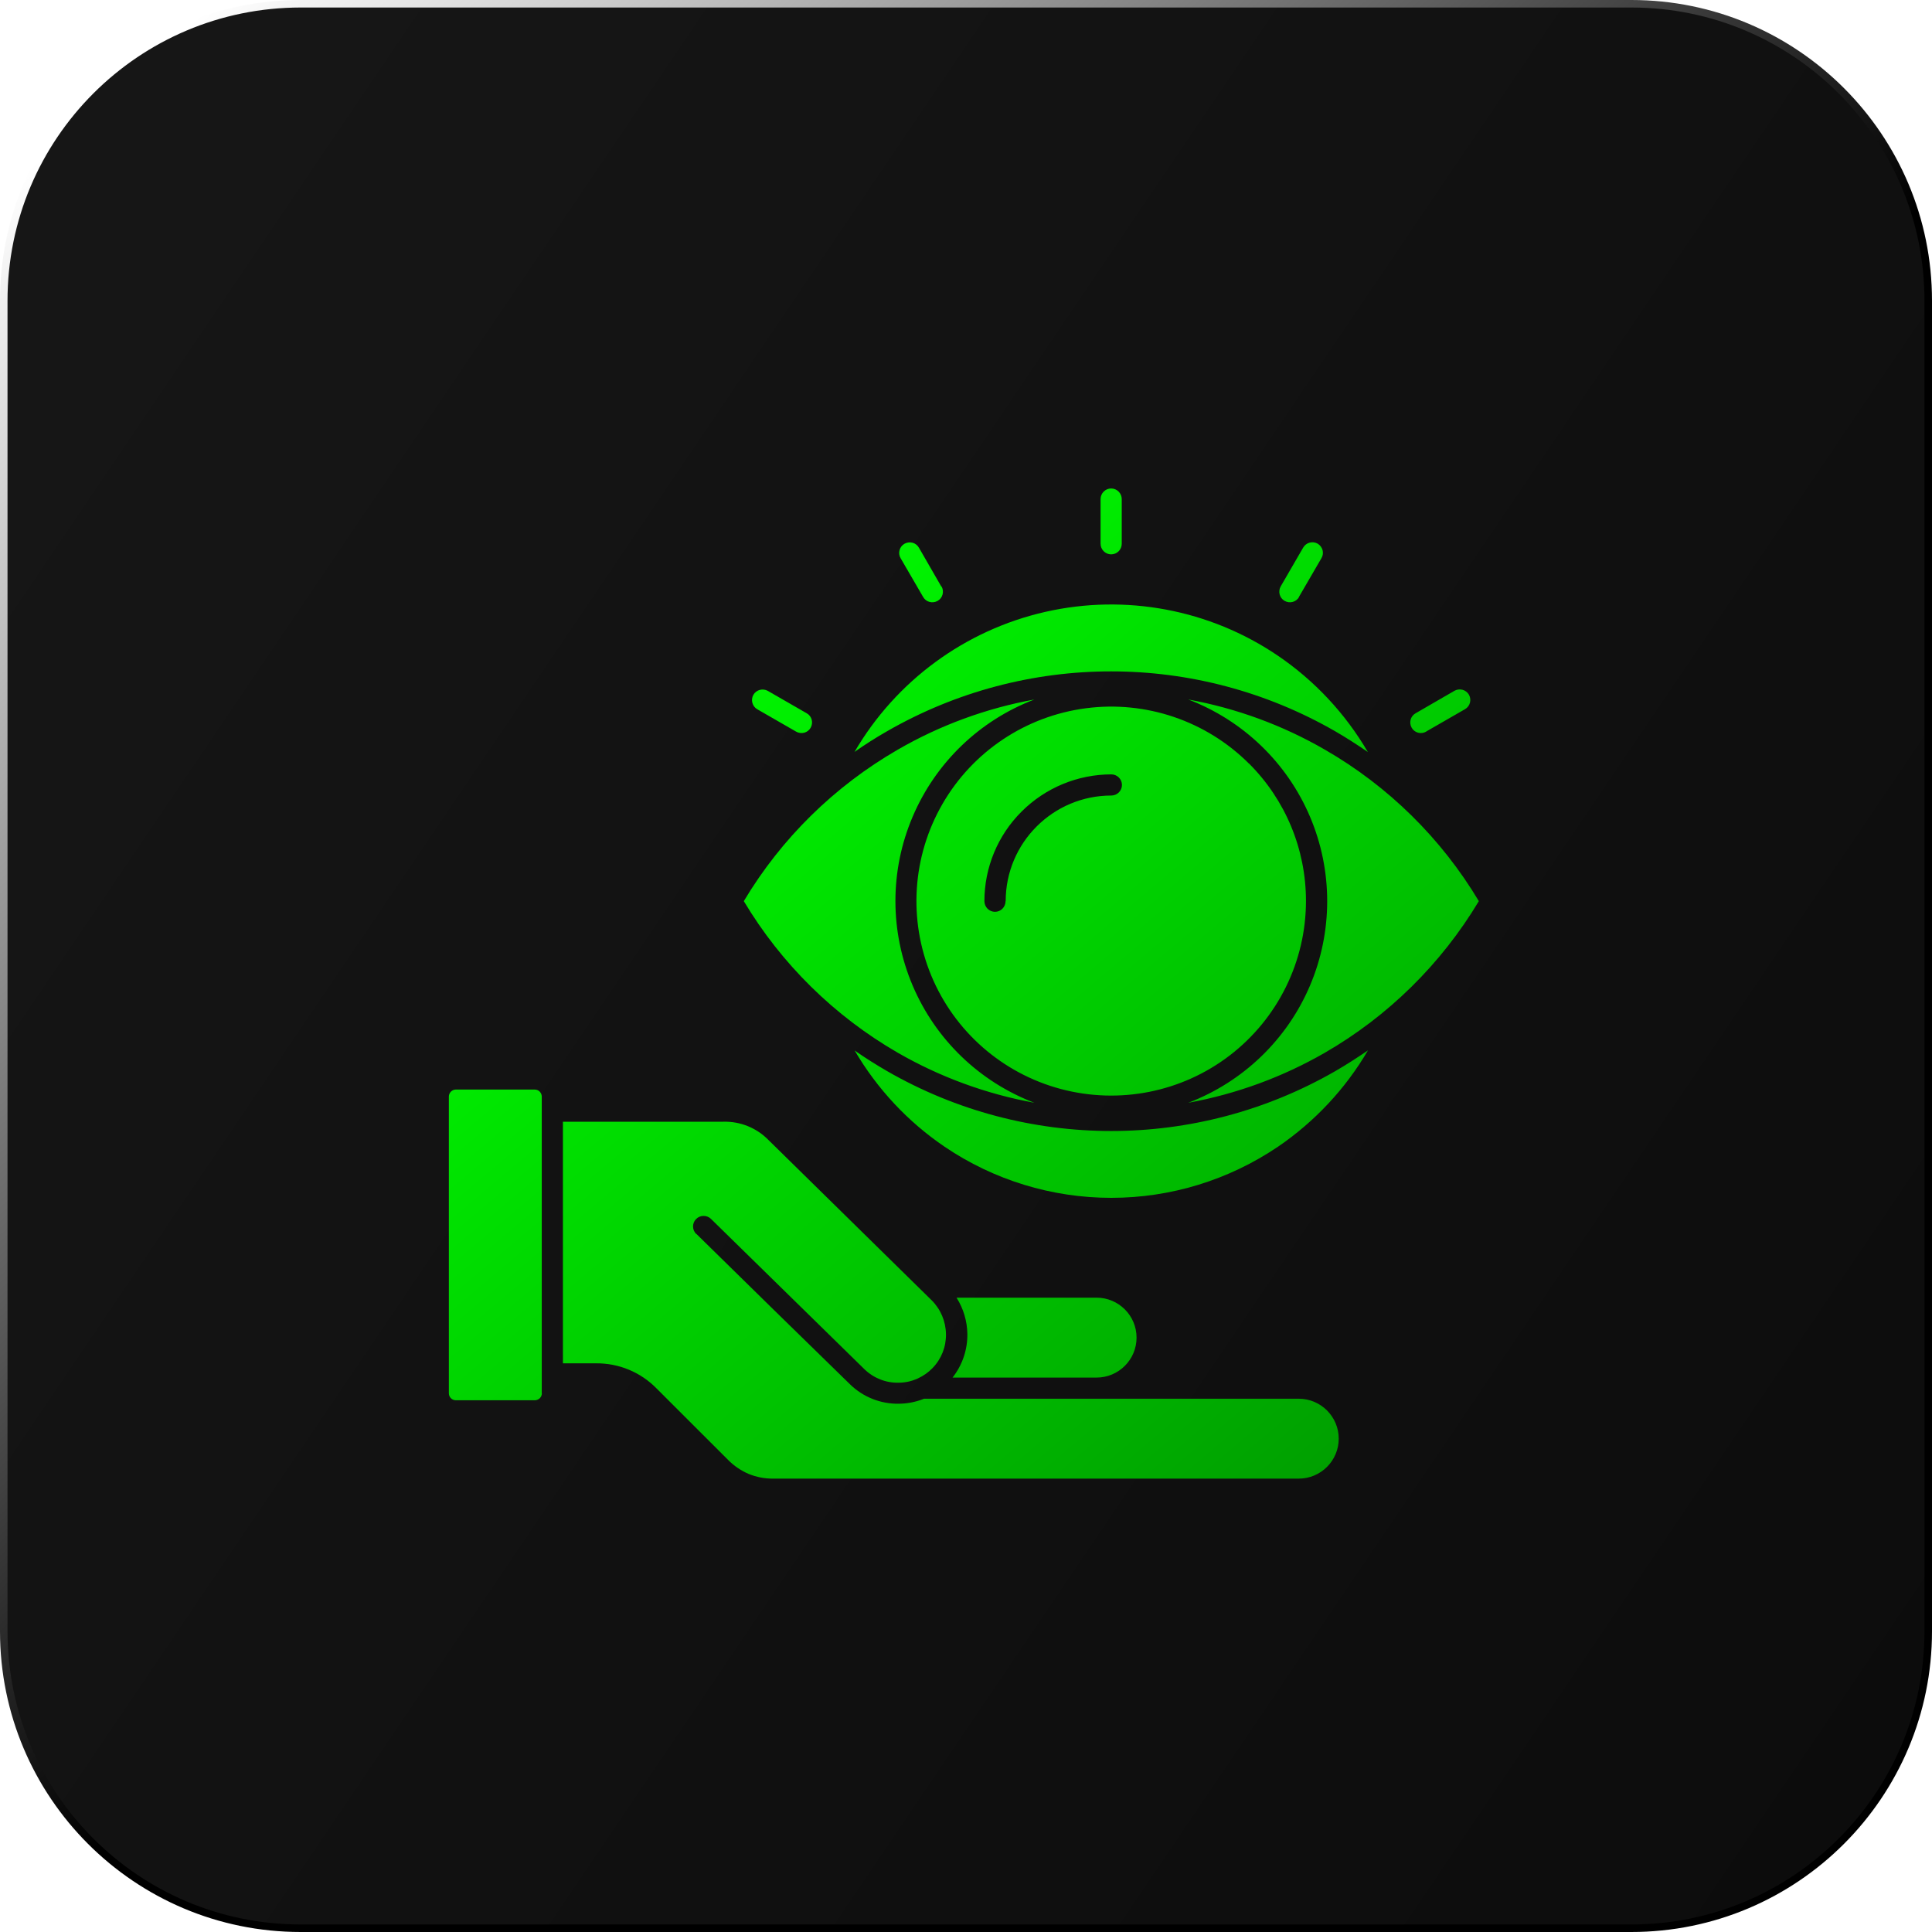 <svg width="257" height="257" viewBox="0 0 257 257" fill="none" xmlns="http://www.w3.org/2000/svg">
<path d="M0.5 40C0.5 18.185 18.185 0.5 40 0.5H217C238.815 0.5 256.5 18.185 256.5 40V217C256.5 238.815 238.815 256.5 217 256.5H40C18.185 256.5 0.5 238.815 0.5 217V40Z" fill="url(#paint0_linear_231_27226)"/>
<path d="M0.5 40C0.5 18.185 18.185 0.5 40 0.5H217C238.815 0.5 256.5 18.185 256.5 40V217C256.5 238.815 238.815 256.5 217 256.5H40C18.185 256.5 0.5 238.815 0.5 217V40Z" stroke="url(#paint1_linear_231_27226)"/>
<g filter="url(#filter0_i_231_27226)">
<path d="M127.259 170.307C128.163 171.743 128.652 173.401 128.681 175.089C128.711 177.205 128.015 179.248 126.711 180.907H145.869C148.803 180.907 151.188 178.523 151.188 175.592C151.188 172.661 148.803 170.277 145.869 170.277H127.259V170.307ZM181.948 137.397C180.54 138.359 179.118 139.277 177.636 140.136C159.174 150.765 136.46 150.765 117.998 140.136C116.517 139.277 115.079 138.374 113.687 137.397C116.68 142.505 120.754 146.872 125.659 150.203C132.193 154.629 139.912 156.998 147.825 156.998C155.737 156.998 163.442 154.629 169.991 150.203C174.88 146.872 178.97 142.505 181.963 137.397H181.948ZM181.948 97.678C178.955 92.57 174.865 88.188 169.976 84.872C160.923 78.728 149.706 76.626 139.038 79.054C128.37 81.482 119.184 88.233 113.672 97.678C115.065 96.701 116.502 95.783 117.984 94.939C136.445 84.309 159.16 84.309 177.621 94.939C179.103 95.797 180.525 96.715 181.933 97.678H181.948ZM166.138 99.232C160.449 93.547 152.418 90.823 144.432 91.874C136.445 92.925 129.407 97.618 125.377 104.591C121.347 111.564 120.799 120.002 123.881 127.434C126.963 134.866 133.334 140.447 141.113 142.519C148.891 144.592 157.204 142.949 163.59 138.049C169.976 133.148 173.724 125.554 173.724 117.5C173.724 110.631 170.998 104.058 166.138 99.217V99.232ZM137.601 144.355C130.296 141.572 124.459 135.946 121.406 128.766C118.354 121.586 118.339 113.474 121.406 106.294C124.459 99.114 130.296 93.488 137.601 90.705C131.2 91.874 125.051 94.125 119.421 97.382C110.99 102.252 103.937 109.18 98.944 117.53C103.937 125.88 110.99 132.823 119.421 137.693C125.051 140.935 131.2 143.186 137.601 144.355ZM158.063 90.705C165.353 93.488 171.206 99.114 174.258 106.294C177.31 113.474 177.31 121.586 174.258 128.766C171.206 135.946 165.353 141.572 158.063 144.355C164.464 143.186 170.613 140.935 176.243 137.693C184.674 132.823 191.712 125.88 196.72 117.53C191.727 109.18 184.674 102.237 176.243 97.382C170.613 94.125 164.464 91.874 158.063 90.705ZM133.763 117.53C133.763 118.315 133.126 118.951 132.356 118.951C131.585 118.951 130.948 118.315 130.948 117.53C130.948 113.059 132.726 108.766 135.897 105.613C139.068 102.445 143.365 100.668 147.839 100.668C148.61 100.668 149.247 101.305 149.247 102.074C149.247 102.844 148.61 103.481 147.839 103.481C140.075 103.481 133.778 109.773 133.778 117.53H133.763ZM149.217 69.994C149.217 70.778 148.58 71.4 147.81 71.4C147.039 71.4 146.402 70.764 146.402 69.994V64.043C146.402 63.273 147.039 62.636 147.81 62.636C148.58 62.636 149.217 63.273 149.217 64.043V69.994ZM189.712 94.983C189.03 95.368 188.171 95.146 187.786 94.465C187.4 93.784 187.623 92.925 188.304 92.541L193.475 89.55C194.157 89.165 195.016 89.402 195.401 90.068C195.787 90.749 195.55 91.608 194.883 91.993L189.712 94.969V94.983ZM172.806 77.07C172.421 77.751 171.561 77.973 170.88 77.588C170.213 77.204 169.976 76.345 170.361 75.664L173.354 70.497C173.754 69.816 174.613 69.594 175.28 69.979C175.947 70.379 176.184 71.237 175.784 71.904L172.791 77.055L172.806 77.07ZM107.315 92.541C107.997 92.925 108.219 93.784 107.834 94.465C107.449 95.146 106.589 95.368 105.908 94.983L100.737 92.008C100.07 91.623 99.833 90.764 100.218 90.083C100.603 89.417 101.463 89.18 102.144 89.565L107.315 92.541ZM125.244 75.664C125.629 76.33 125.407 77.204 124.725 77.588C124.044 77.973 123.184 77.751 122.799 77.07L119.806 71.918C119.406 71.252 119.643 70.379 120.31 69.994C120.991 69.609 121.851 69.831 122.236 70.512L125.214 75.679L125.244 75.664ZM92.617 161.809C92.054 161.261 92.054 160.373 92.588 159.825C93.136 159.263 94.025 159.263 94.573 159.796L115.005 179.811C116.22 180.981 117.85 181.632 119.539 181.588C120.369 181.588 121.199 181.41 121.969 181.084C122.029 181.055 122.088 181.025 122.147 180.995C122.843 180.67 123.481 180.226 124.014 179.678L124.044 179.648C125.229 178.434 125.866 176.806 125.836 175.118C125.807 173.416 125.125 171.802 123.91 170.603L102.233 149.314C100.663 147.701 98.485 146.813 96.233 146.872H74.881V179.012H79.282C82.305 178.982 85.209 180.181 87.328 182.343L96.84 191.847C97.625 192.646 98.559 193.283 99.596 193.727C100.648 194.156 101.759 194.364 102.885 194.349H172.761C175.695 194.349 178.081 191.965 178.081 189.034C178.081 186.103 175.695 183.719 172.761 183.719H122.918C121.866 184.149 120.725 184.371 119.584 184.386C117.154 184.43 114.798 183.497 113.064 181.795C106.234 175.133 99.418 168.471 92.617 161.78V161.809ZM72.066 182.994V143.526C72.066 143.274 71.963 143.038 71.785 142.86C71.607 142.682 71.37 142.593 71.118 142.593H60.642C60.124 142.593 59.709 143.023 59.709 143.526V182.994C59.709 183.512 60.124 183.927 60.642 183.927H71.133C71.385 183.927 71.622 183.823 71.799 183.66C71.977 183.482 72.081 183.246 72.081 182.994H72.066Z" fill="url(#paint2_linear_231_27226)"/>
</g>
<defs>
<filter id="filter0_i_231_27226" x="59.709" y="62.636" width="137.011" height="134.055" filterUnits="userSpaceOnUse" color-interpolation-filters="sRGB">
<feFlood flood-opacity="0" result="BackgroundImageFix"/>
<feBlend mode="normal" in="SourceGraphic" in2="BackgroundImageFix" result="shape"/>
<feColorMatrix in="SourceAlpha" type="matrix" values="0 0 0 0 0 0 0 0 0 0 0 0 0 0 0 0 0 0 127 0" result="hardAlpha"/>
<feOffset dy="2.342"/>
<feGaussianBlur stdDeviation="2.927"/>
<feComposite in2="hardAlpha" operator="arithmetic" k2="-1" k3="1"/>
<feColorMatrix type="matrix" values="0 0 0 0 1 0 0 0 0 1 0 0 0 0 1 0 0 0 0.35 0"/>
<feBlend mode="normal" in2="shape" result="effect1_innerShadow_231_27226"/>
</filter>
<linearGradient id="paint0_linear_231_27226" x1="17.181" y1="30.491" x2="277.193" y2="206.566" gradientUnits="userSpaceOnUse">
<stop stop-color="#161616"/>
<stop offset="1" stop-color="#0C0C0C"/>
</linearGradient>
<linearGradient id="paint1_linear_231_27226" x1="17.539" y1="10.019" x2="132.649" y2="138.123" gradientUnits="userSpaceOnUse">
<stop stop-color="white"/>
<stop offset="1"/>
</linearGradient>
<linearGradient id="paint2_linear_231_27226" x1="85.71" y1="75.952" x2="188.192" y2="197.302" gradientUnits="userSpaceOnUse">
<stop stop-color="#00FF00"/>
<stop offset="1" stop-color="#009900"/>
</linearGradient>
</defs>
</svg>
